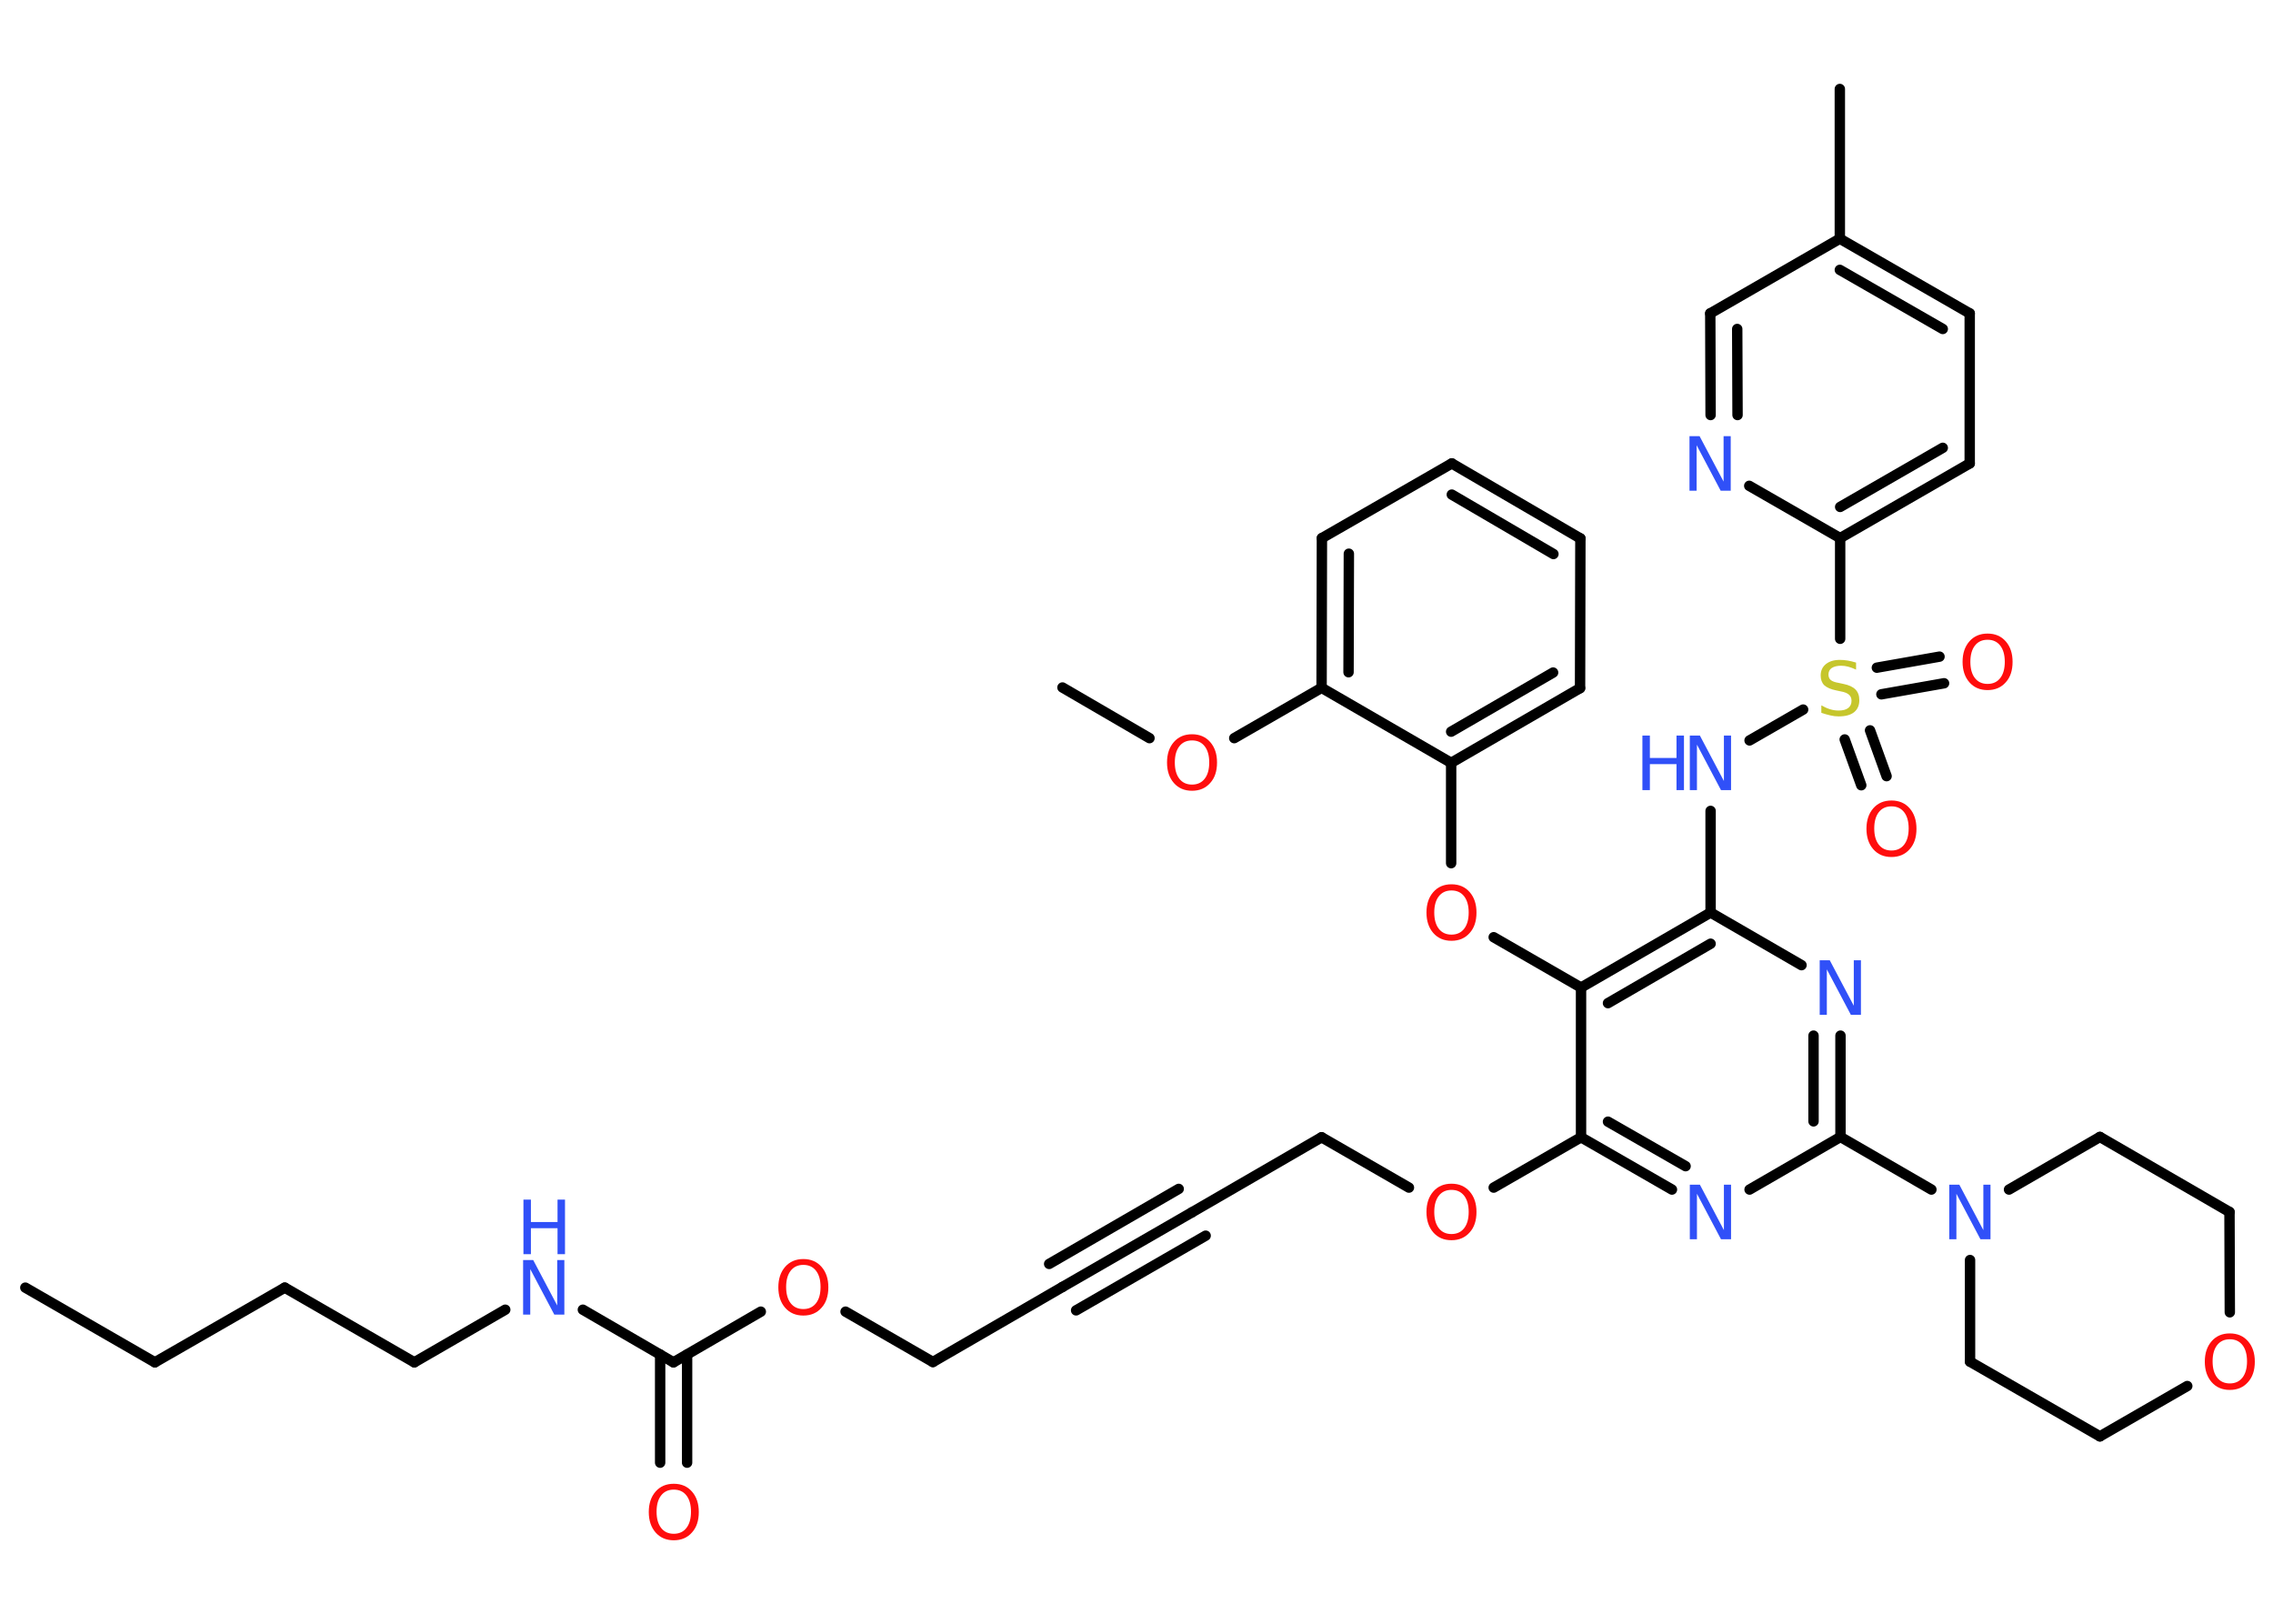 <?xml version='1.0' encoding='UTF-8'?>
<!DOCTYPE svg PUBLIC "-//W3C//DTD SVG 1.1//EN" "http://www.w3.org/Graphics/SVG/1.1/DTD/svg11.dtd">
<svg version='1.2' xmlns='http://www.w3.org/2000/svg' xmlns:xlink='http://www.w3.org/1999/xlink' width='70.0mm' height='50.0mm' viewBox='0 0 70.0 50.0'>
  <desc>Generated by the Chemistry Development Kit (http://github.com/cdk)</desc>
  <g stroke-linecap='round' stroke-linejoin='round' stroke='#000000' stroke-width='.32' fill='#FF0D0D'>
    <rect x='.0' y='.0' width='70.0' height='50.0' fill='#FFFFFF' stroke='none'/>
    <g id='mol1' class='mol'>
      <line id='mol1bnd1' class='bond' x1='.78' y1='39.65' x2='4.77' y2='41.95'/>
      <line id='mol1bnd2' class='bond' x1='4.77' y1='41.95' x2='8.77' y2='39.65'/>
      <line id='mol1bnd3' class='bond' x1='8.77' y1='39.65' x2='12.76' y2='41.95'/>
      <line id='mol1bnd4' class='bond' x1='12.76' y1='41.95' x2='15.56' y2='40.33'/>
      <line id='mol1bnd5' class='bond' x1='17.95' y1='40.33' x2='20.74' y2='41.95'/>
      <g id='mol1bnd6' class='bond'>
        <line x1='21.16' y1='41.71' x2='21.16' y2='45.04'/>
        <line x1='20.33' y1='41.71' x2='20.33' y2='45.04'/>
      </g>
      <line id='mol1bnd7' class='bond' x1='20.74' y1='41.95' x2='23.43' y2='40.39'/>
      <line id='mol1bnd8' class='bond' x1='26.04' y1='40.39' x2='28.73' y2='41.94'/>
      <line id='mol1bnd9' class='bond' x1='28.73' y1='41.94' x2='32.72' y2='39.63'/>
      <g id='mol1bnd10' class='bond'>
        <line x1='32.72' y1='39.63' x2='36.71' y2='37.33'/>
        <line x1='32.31' y1='38.92' x2='36.3' y2='36.61'/>
        <line x1='33.14' y1='40.35' x2='37.13' y2='38.05'/>
      </g>
      <line id='mol1bnd11' class='bond' x1='36.71' y1='37.33' x2='40.7' y2='35.02'/>
      <line id='mol1bnd12' class='bond' x1='40.7' y1='35.02' x2='43.39' y2='36.57'/>
      <line id='mol1bnd13' class='bond' x1='46.0' y1='36.57' x2='48.69' y2='35.02'/>
      <g id='mol1bnd14' class='bond'>
        <line x1='48.69' y1='35.02' x2='51.49' y2='36.63'/>
        <line x1='49.52' y1='34.54' x2='51.91' y2='35.91'/>
      </g>
      <line id='mol1bnd15' class='bond' x1='53.88' y1='36.63' x2='56.68' y2='35.01'/>
      <line id='mol1bnd16' class='bond' x1='56.68' y1='35.01' x2='59.48' y2='36.63'/>
      <line id='mol1bnd17' class='bond' x1='60.67' y1='38.8' x2='60.67' y2='41.93'/>
      <line id='mol1bnd18' class='bond' x1='60.67' y1='41.93' x2='64.67' y2='44.23'/>
      <line id='mol1bnd19' class='bond' x1='64.67' y1='44.23' x2='67.36' y2='42.68'/>
      <line id='mol1bnd20' class='bond' x1='68.67' y1='40.41' x2='68.66' y2='37.32'/>
      <line id='mol1bnd21' class='bond' x1='68.66' y1='37.32' x2='64.67' y2='35.01'/>
      <line id='mol1bnd22' class='bond' x1='61.87' y1='36.63' x2='64.67' y2='35.01'/>
      <g id='mol1bnd23' class='bond'>
        <line x1='56.68' y1='35.01' x2='56.68' y2='31.89'/>
        <line x1='55.85' y1='34.53' x2='55.85' y2='31.89'/>
      </g>
      <line id='mol1bnd24' class='bond' x1='55.48' y1='29.72' x2='52.68' y2='28.1'/>
      <line id='mol1bnd25' class='bond' x1='52.68' y1='28.1' x2='52.68' y2='24.97'/>
      <line id='mol1bnd26' class='bond' x1='53.88' y1='22.8' x2='55.53' y2='21.85'/>
      <g id='mol1bnd27' class='bond'>
        <line x1='57.8' y1='20.56' x2='59.73' y2='20.22'/>
        <line x1='57.94' y1='21.38' x2='59.87' y2='21.04'/>
      </g>
      <g id='mol1bnd28' class='bond'>
        <line x1='57.59' y1='22.49' x2='58.1' y2='23.9'/>
        <line x1='56.81' y1='22.77' x2='57.32' y2='24.18'/>
      </g>
      <line id='mol1bnd29' class='bond' x1='56.67' y1='19.67' x2='56.67' y2='16.57'/>
      <g id='mol1bnd30' class='bond'>
        <line x1='56.67' y1='16.57' x2='60.66' y2='14.27'/>
        <line x1='56.67' y1='15.61' x2='59.83' y2='13.79'/>
      </g>
      <line id='mol1bnd31' class='bond' x1='60.66' y1='14.27' x2='60.66' y2='9.65'/>
      <g id='mol1bnd32' class='bond'>
        <line x1='60.66' y1='9.65' x2='56.66' y2='7.35'/>
        <line x1='59.83' y1='10.13' x2='56.66' y2='8.31'/>
      </g>
      <line id='mol1bnd33' class='bond' x1='56.66' y1='7.35' x2='56.66' y2='2.74'/>
      <line id='mol1bnd34' class='bond' x1='56.66' y1='7.35' x2='52.67' y2='9.65'/>
      <g id='mol1bnd35' class='bond'>
        <line x1='52.67' y1='9.65' x2='52.68' y2='12.78'/>
        <line x1='53.5' y1='10.13' x2='53.51' y2='12.78'/>
      </g>
      <line id='mol1bnd36' class='bond' x1='56.67' y1='16.57' x2='53.87' y2='14.96'/>
      <g id='mol1bnd37' class='bond'>
        <line x1='52.68' y1='28.1' x2='48.69' y2='30.41'/>
        <line x1='52.68' y1='29.06' x2='49.52' y2='30.89'/>
      </g>
      <line id='mol1bnd38' class='bond' x1='48.69' y1='35.02' x2='48.69' y2='30.41'/>
      <line id='mol1bnd39' class='bond' x1='48.69' y1='30.41' x2='46.0' y2='28.86'/>
      <line id='mol1bnd40' class='bond' x1='44.69' y1='26.58' x2='44.69' y2='23.49'/>
      <g id='mol1bnd41' class='bond'>
        <line x1='44.69' y1='23.49' x2='48.66' y2='21.19'/>
        <line x1='44.69' y1='22.53' x2='47.83' y2='20.71'/>
      </g>
      <line id='mol1bnd42' class='bond' x1='48.66' y1='21.19' x2='48.67' y2='16.58'/>
      <g id='mol1bnd43' class='bond'>
        <line x1='48.67' y1='16.58' x2='44.71' y2='14.27'/>
        <line x1='47.84' y1='17.06' x2='44.71' y2='15.23'/>
      </g>
      <line id='mol1bnd44' class='bond' x1='44.71' y1='14.27' x2='40.71' y2='16.57'/>
      <g id='mol1bnd45' class='bond'>
        <line x1='40.71' y1='16.57' x2='40.7' y2='21.18'/>
        <line x1='41.54' y1='17.05' x2='41.53' y2='20.7'/>
      </g>
      <line id='mol1bnd46' class='bond' x1='44.69' y1='23.49' x2='40.7' y2='21.18'/>
      <line id='mol1bnd47' class='bond' x1='40.7' y1='21.18' x2='38.01' y2='22.73'/>
      <line id='mol1bnd48' class='bond' x1='35.4' y1='22.73' x2='32.72' y2='21.17'/>
      <g id='mol1atm5' class='atom'>
        <path d='M16.12 38.8h.3l.74 1.4v-1.4h.22v1.68h-.31l-.74 -1.4v1.4h-.22v-1.68z' stroke='none' fill='#3050F8'/>
        <path d='M16.12 36.94h.23v.69h.82v-.69h.23v1.68h-.23v-.8h-.82v.8h-.23v-1.68z' stroke='none' fill='#3050F8'/>
      </g>
      <path id='mol1atm7' class='atom' d='M20.75 45.87q-.25 .0 -.39 .18q-.14 .18 -.14 .5q.0 .32 .14 .5q.14 .18 .39 .18q.25 .0 .39 -.18q.14 -.18 .14 -.5q.0 -.32 -.14 -.5q-.14 -.18 -.39 -.18zM20.75 45.69q.35 .0 .56 .24q.21 .24 .21 .63q.0 .4 -.21 .63q-.21 .24 -.56 .24q-.35 .0 -.56 -.24q-.21 -.24 -.21 -.63q.0 -.39 .21 -.63q.21 -.24 .56 -.24z' stroke='none'/>
      <path id='mol1atm8' class='atom' d='M24.74 38.95q-.25 .0 -.39 .18q-.14 .18 -.14 .5q.0 .32 .14 .5q.14 .18 .39 .18q.25 .0 .39 -.18q.14 -.18 .14 -.5q.0 -.32 -.14 -.5q-.14 -.18 -.39 -.18zM24.74 38.77q.35 .0 .56 .24q.21 .24 .21 .63q.0 .4 -.21 .63q-.21 .24 -.56 .24q-.35 .0 -.56 -.24q-.21 -.24 -.21 -.63q.0 -.39 .21 -.63q.21 -.24 .56 -.24z' stroke='none'/>
      <path id='mol1atm13' class='atom' d='M44.7 36.64q-.25 .0 -.39 .18q-.14 .18 -.14 .5q.0 .32 .14 .5q.14 .18 .39 .18q.25 .0 .39 -.18q.14 -.18 .14 -.5q.0 -.32 -.14 -.5q-.14 -.18 -.39 -.18zM44.7 36.45q.35 .0 .56 .24q.21 .24 .21 .63q.0 .4 -.21 .63q-.21 .24 -.56 .24q-.35 .0 -.56 -.24q-.21 -.24 -.21 -.63q.0 -.39 .21 -.63q.21 -.24 .56 -.24z' stroke='none'/>
      <path id='mol1atm15' class='atom' d='M52.05 36.48h.3l.74 1.4v-1.4h.22v1.68h-.31l-.74 -1.4v1.4h-.22v-1.68z' stroke='none' fill='#3050F8'/>
      <path id='mol1atm17' class='atom' d='M60.04 36.48h.3l.74 1.4v-1.4h.22v1.68h-.31l-.74 -1.4v1.4h-.22v-1.68z' stroke='none' fill='#3050F8'/>
      <path id='mol1atm20' class='atom' d='M68.67 41.24q-.25 .0 -.39 .18q-.14 .18 -.14 .5q.0 .32 .14 .5q.14 .18 .39 .18q.25 .0 .39 -.18q.14 -.18 .14 -.5q.0 -.32 -.14 -.5q-.14 -.18 -.39 -.18zM68.67 41.06q.35 .0 .56 .24q.21 .24 .21 .63q.0 .4 -.21 .63q-.21 .24 -.56 .24q-.35 .0 -.56 -.24q-.21 -.24 -.21 -.63q.0 -.39 .21 -.63q.21 -.24 .56 -.24z' stroke='none'/>
      <path id='mol1atm23' class='atom' d='M56.05 29.57h.3l.74 1.4v-1.4h.22v1.68h-.31l-.74 -1.4v1.4h-.22v-1.68z' stroke='none' fill='#3050F8'/>
      <g id='mol1atm25' class='atom'>
        <path d='M52.05 22.65h.3l.74 1.4v-1.4h.22v1.68h-.31l-.74 -1.4v1.4h-.22v-1.68z' stroke='none' fill='#3050F8'/>
        <path d='M50.58 22.65h.23v.69h.82v-.69h.23v1.68h-.23v-.8h-.82v.8h-.23v-1.68z' stroke='none' fill='#3050F8'/>
      </g>
      <path id='mol1atm26' class='atom' d='M57.16 20.4v.22q-.13 -.06 -.24 -.09q-.11 -.03 -.22 -.03q-.18 .0 -.29 .07q-.1 .07 -.1 .2q.0 .11 .07 .17q.07 .06 .25 .09l.14 .03q.25 .05 .37 .17q.12 .12 .12 .33q.0 .24 -.16 .37q-.16 .13 -.48 .13q-.12 .0 -.25 -.03q-.13 -.03 -.28 -.08v-.23q.14 .08 .27 .12q.13 .04 .26 .04q.2 .0 .3 -.08q.1 -.08 .1 -.22q.0 -.12 -.08 -.19q-.08 -.07 -.25 -.1l-.14 -.03q-.25 -.05 -.37 -.16q-.11 -.11 -.11 -.3q.0 -.22 .16 -.35q.16 -.13 .43 -.13q.12 .0 .24 .02q.12 .02 .25 .06z' stroke='none' fill='#C6C62C'/>
      <path id='mol1atm27' class='atom' d='M61.21 19.7q-.25 .0 -.39 .18q-.14 .18 -.14 .5q.0 .32 .14 .5q.14 .18 .39 .18q.25 .0 .39 -.18q.14 -.18 .14 -.5q.0 -.32 -.14 -.5q-.14 -.18 -.39 -.18zM61.21 19.51q.35 .0 .56 .24q.21 .24 .21 .63q.0 .4 -.21 .63q-.21 .24 -.56 .24q-.35 .0 -.56 -.24q-.21 -.24 -.21 -.63q.0 -.39 .21 -.63q.21 -.24 .56 -.24z' stroke='none'/>
      <path id='mol1atm28' class='atom' d='M58.25 24.83q-.25 .0 -.39 .18q-.14 .18 -.14 .5q.0 .32 .14 .5q.14 .18 .39 .18q.25 .0 .39 -.18q.14 -.18 .14 -.5q.0 -.32 -.14 -.5q-.14 -.18 -.39 -.18zM58.25 24.65q.35 .0 .56 .24q.21 .24 .21 .63q.0 .4 -.21 .63q-.21 .24 -.56 .24q-.35 .0 -.56 -.24q-.21 -.24 -.21 -.63q.0 -.39 .21 -.63q.21 -.24 .56 -.24z' stroke='none'/>
      <path id='mol1atm35' class='atom' d='M52.04 13.43h.3l.74 1.4v-1.4h.22v1.68h-.31l-.74 -1.4v1.4h-.22v-1.68z' stroke='none' fill='#3050F8'/>
      <path id='mol1atm37' class='atom' d='M44.7 27.42q-.25 .0 -.39 .18q-.14 .18 -.14 .5q.0 .32 .14 .5q.14 .18 .39 .18q.25 .0 .39 -.18q.14 -.18 .14 -.5q.0 -.32 -.14 -.5q-.14 -.18 -.39 -.18zM44.7 27.23q.35 .0 .56 .24q.21 .24 .21 .63q.0 .4 -.21 .63q-.21 .24 -.56 .24q-.35 .0 -.56 -.24q-.21 -.24 -.21 -.63q.0 -.39 .21 -.63q.21 -.24 .56 -.24z' stroke='none'/>
      <path id='mol1atm44' class='atom' d='M36.71 22.8q-.25 .0 -.39 .18q-.14 .18 -.14 .5q.0 .32 .14 .5q.14 .18 .39 .18q.25 .0 .39 -.18q.14 -.18 .14 -.5q.0 -.32 -.14 -.5q-.14 -.18 -.39 -.18zM36.71 22.61q.35 .0 .56 .24q.21 .24 .21 .63q.0 .4 -.21 .63q-.21 .24 -.56 .24q-.35 .0 -.56 -.24q-.21 -.24 -.21 -.63q.0 -.39 .21 -.63q.21 -.24 .56 -.24z' stroke='none'/>
    </g>
  </g>
</svg>
